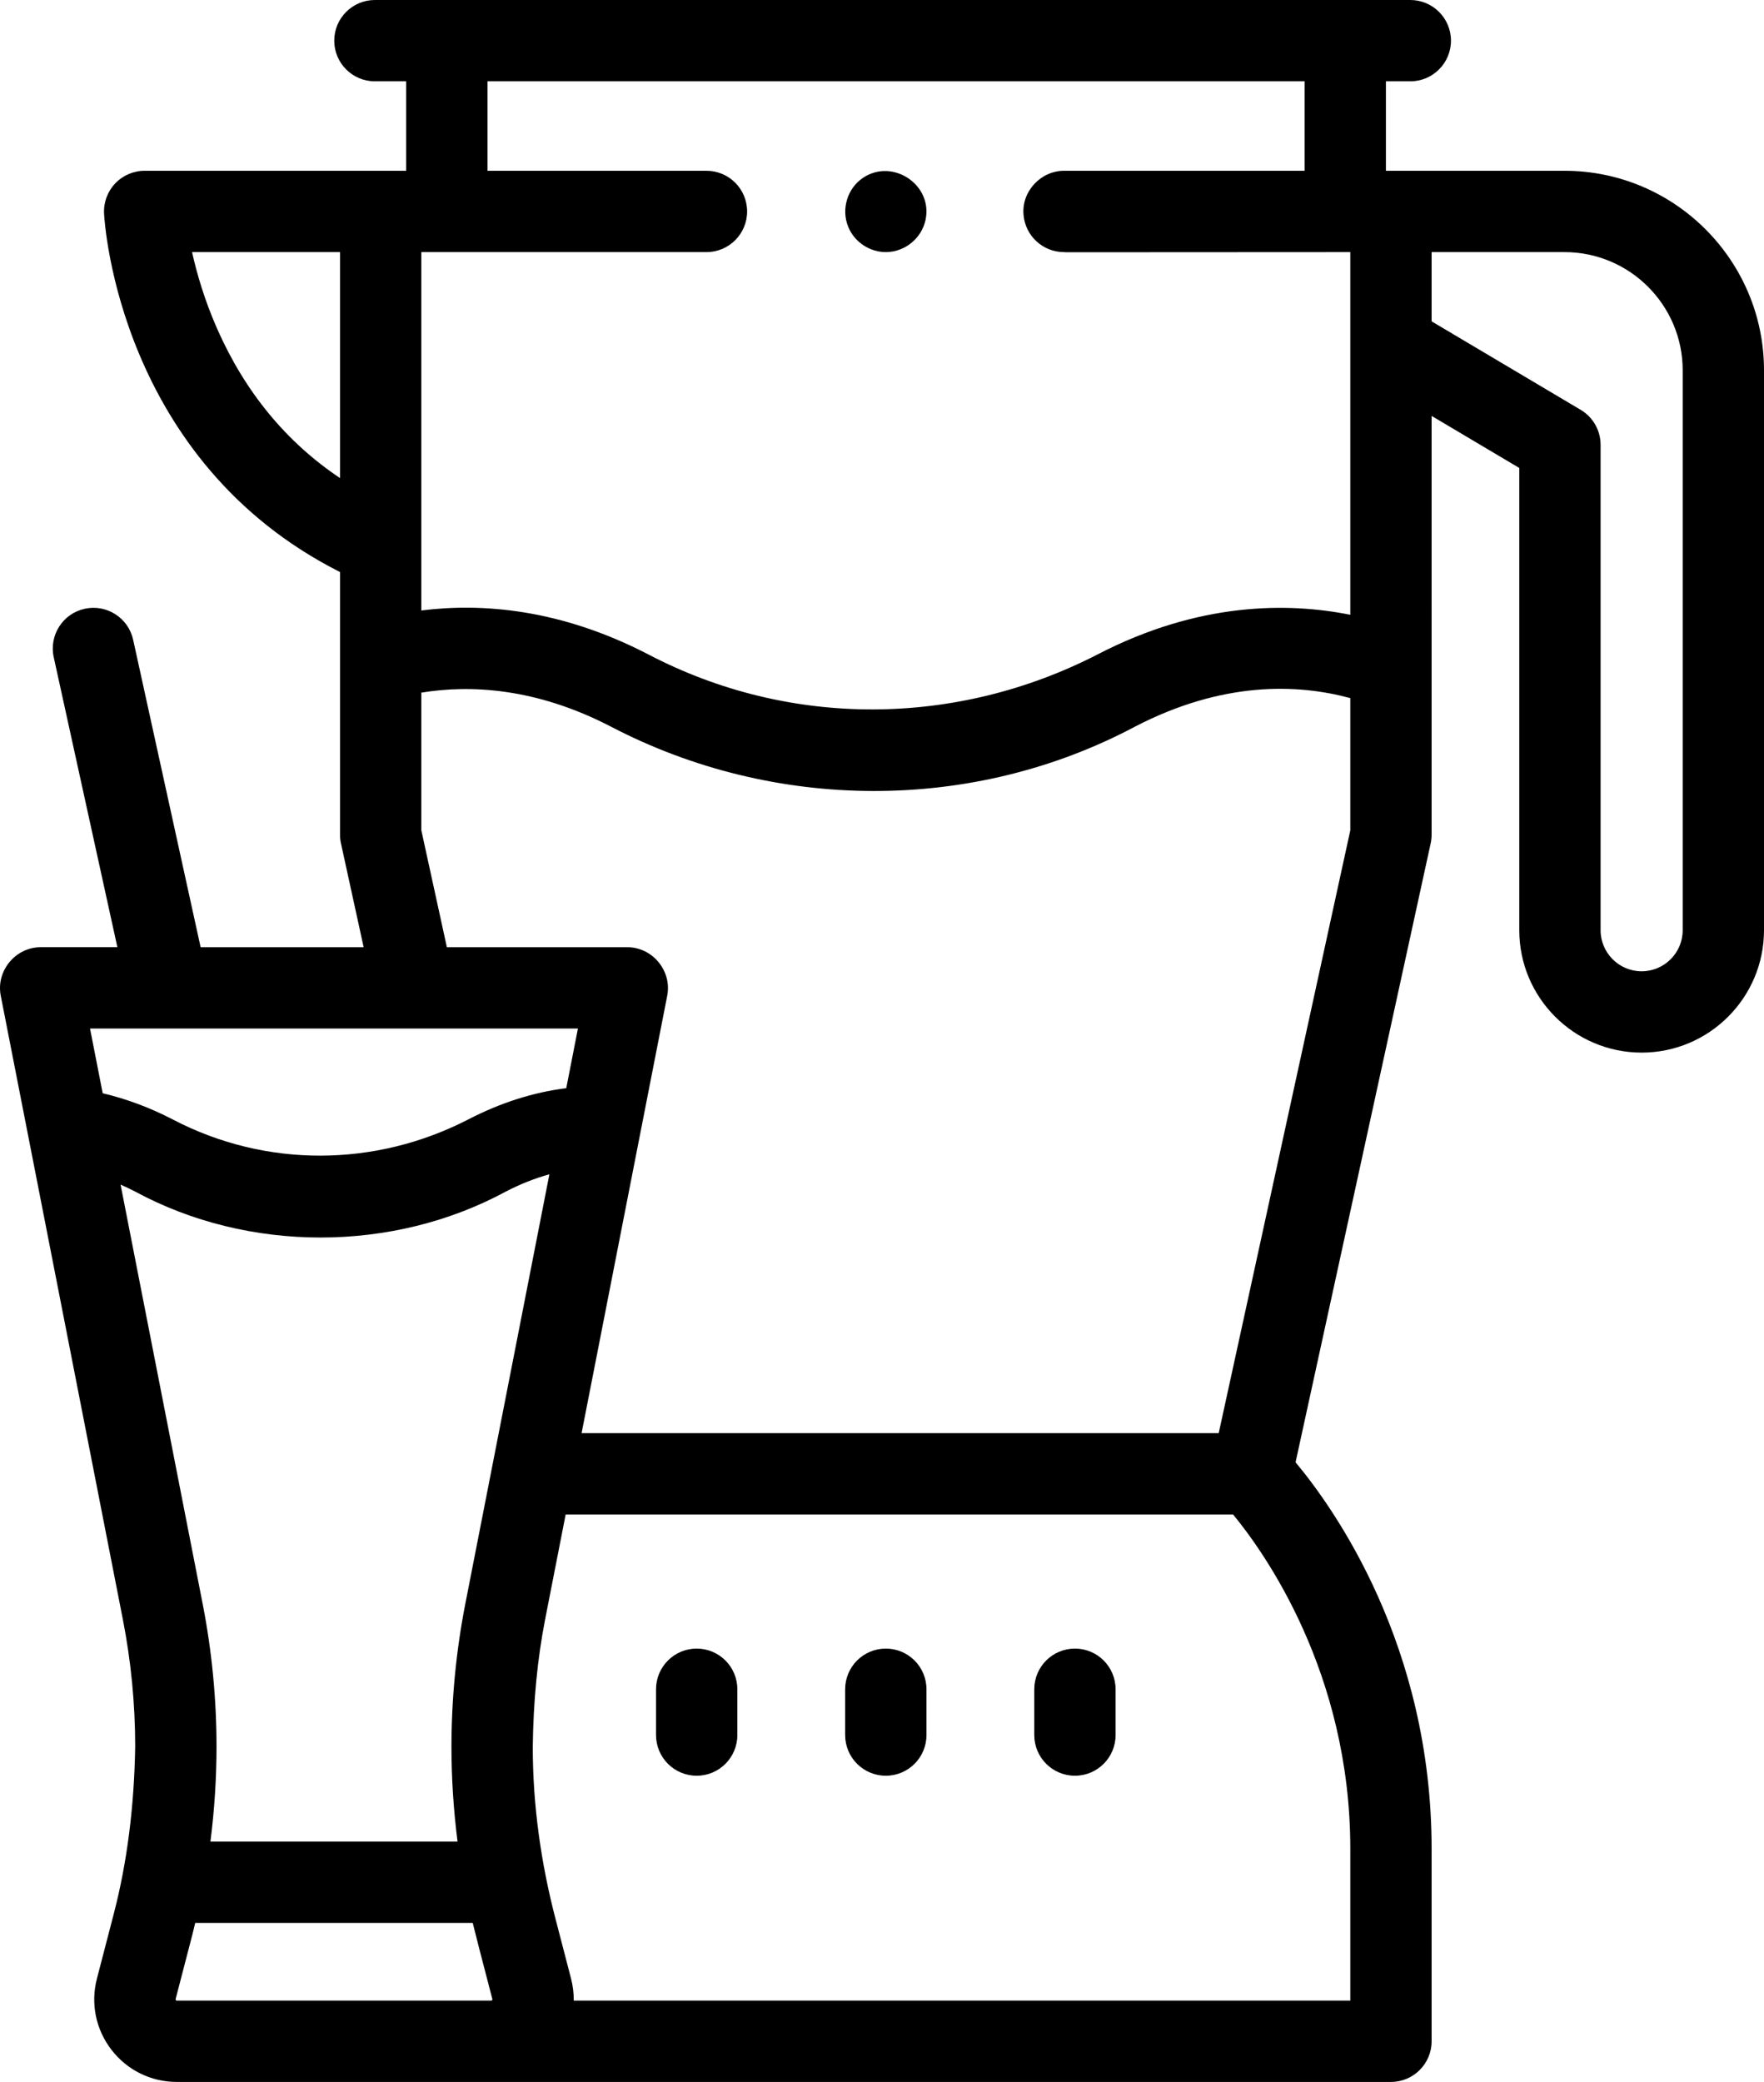<?xml version="1.0" encoding="UTF-8" standalone="no"?>
<svg
   id="Capa_1"
   enable-background="new 0 0 512 512"
   height="511.999"
   viewBox="0 0 433.91 511.999"
   width="433.91"
   version="1.1"
   sodipodi:docname="smoothie.svg"
   inkscape:version="1.1.1 (c3084ef, 2021-09-22)"
   xmlns:inkscape="http://www.inkscape.org/namespaces/inkscape"
   xmlns:sodipodi="http://sodipodi.sourceforge.net/DTD/sodipodi-0.dtd"
   xmlns="http://www.w3.org/2000/svg"
   xmlns:svg="http://www.w3.org/2000/svg">
  <defs
     id="defs26" />
  <sodipodi:namedview
     id="namedview24"
     pagecolor="#ffffff"
     bordercolor="#666666"
     borderopacity="1.0"
     inkscape:pageshadow="2"
     inkscape:pageopacity="0.0"
     inkscape:pagecheckerboard="0"
     showgrid="false"
     inkscape:zoom="1.7050781"
     inkscape:cx="216.70561"
     inkscape:cy="263.0378"
     inkscape:window-width="1312"
     inkscape:window-height="1081"
     inkscape:window-x="0"
     inkscape:window-y="25"
     inkscape:window-maximized="0"
     inkscape:current-layer="Capa_1" />
  <g
     id="g21"
     transform="translate(-39.045)">
    <g
       id="g19">
      <path
         d="m 210.418,405.427 c -5.523,0 -10,4.477 -10,10 v 11.267 c 0,5.523 4.477,10 10,10 5.523,0 10,-4.477 10,-10 v -11.267 c 0,-5.523 -4.477,-10 -10,-10 z"
         id="path9" />
      <path
         d="m 256.938,405.427 c -5.523,0 -10,4.477 -10,10 v 11.267 c 0,5.523 4.477,10 10,10 5.522,0 10,-4.477 10,-10 v -11.267 c 0,-5.523 -4.477,-10 -10,-10 z"
         id="path11" />
      <path
         d="m 303.458,405.427 c -5.522,0 -10,4.477 -10,10 v 11.267 c 0,5.523 4.478,10 10,10 5.522,0 10,-4.477 10,-10 v -11.267 c 0,-5.523 -4.478,-10 -10,-10 z"
         id="path13" />
      <path
         d="M 423.889,42 H 379.954 V 20 h 6 c 5.522,0 10,-4.477 10,-10 0,-5.523 -4.478,-10 -10,-10 h -254.69 c -5.523,0 -10,4.477 -10,10 0,5.523 4.477,10 10,10 h 7.69 V 42 H 74.629 c -2.743,0 -5.365,1.126 -7.253,3.116 -1.888,1.989 -2.876,4.667 -2.733,7.406 0.133,2.553 3.817,60.812 58.042,88.158 v 64.589 c 0,0.718 0.077,1.433 0.23,2.134 l 5.579,25.537 h -40.1 L 71.798,157.334 c -1.185,-5.395 -6.518,-8.805 -11.912,-7.624 -5.395,1.184 -8.808,6.517 -7.624,11.912 L 67.917,232.94 H 49.041 c -6.194,0 -11.006,5.836 -9.813,11.921 L 69.267,398.27 c 2.008,10.258 3.029,20.759 3.034,31.212 -0.235,14.77 -1.997,28.577 -5.237,41.04 l -4.175,16.064 c -1.594,6.129 -0.286,12.519 3.588,17.529 3.875,5.01 9.729,7.884 16.063,7.884 h 77.315 0.003 221.336 c 5.522,0 10,-4.477 10,-10 v -47.33 c 0,-50.037 -23.98,-83.696 -33.465,-95.054 l 33.235,-152.213 c 0.153,-0.701 0.23,-1.416 0.23,-2.133 V 102.284 l 21.566,12.799 v 113.682 c 0,16.595 13.502,30.097 30.098,30.097 16.596,0 30.097,-13.501 30.097,-30.097 V 91.065 C 472.955,64.01 450.944,42 423.889,42 Z M 158.954,20 h 201 v 22 h -59.182 c -5.72,0 -10.483,5.096 -9.958,10.824 0.42,5.137 4.714,9.176 9.958,9.176 h 0.038 c 0.175,0.01 0.337,0.033 0.518,0.037 0.54,0.012 69.866,-0.037 69.866,-0.037 v 89.19 c -15.329,-3.073 -37.253,-3.165 -62.172,9.752 -34.787,17.877 -75.727,18.181 -110.495,0 -21.657,-11.228 -40.989,-12.688 -55.843,-10.811 V 62 h 70.137 c 5.523,0 10,-4.477 10,-10 0,-5.523 -4.477,-10 -10,-10 h -53.867 z m -36.272,97.571 C 109.485,108.736 99.364,96.461 92.491,80.923 89.344,73.809 87.437,67.17 86.29,62 h 36.393 v 55.571 z M 151.593,452.89 H 90.802 c 0.993,-7.728 1.497,-15.536 1.502,-23.33 0,-11.757 -1.146,-23.576 -3.407,-35.132 L 68.706,291.327 c 1.188,0.518 2.374,1.083 3.557,1.695 27.88,15.084 63.35,15.088 91.23,0.001 3.553,-1.836 7.122,-3.25 10.691,-4.236 l -20.685,105.648 c -2.252,11.542 -3.397,23.358 -3.405,35.119 0,7.802 0.515,15.597 1.499,23.336 z m 29.613,-199.949 -2.871,14.663 c -8.148,1.029 -16.218,3.602 -24.136,7.709 -22.877,11.77 -49.772,11.939 -72.638,0.001 -5.662,-2.939 -11.441,-5.087 -17.255,-6.453 L 61.189,252.94 H 181.206 Z M 82.539,492 c -0.223,-0.031 -0.321,-0.158 -0.294,-0.381 l 4.175,-16.064 c 0.228,-0.877 0.43,-1.776 0.645,-2.665 h 68.263 c 0.468,1.921 0.952,3.835 1.45,5.748 l 3.374,12.981 c 0.046,0.18 -0.09,0.381 -0.298,0.381 z m 288.655,0 H 180.171 c 0.024,-1.815 -0.204,-3.661 -0.659,-5.418 l -3.762,-14.454 c -3.638,-13.886 -5.648,-28.141 -5.654,-42.507 0.135,-11.206 1.155,-21.753 3.034,-31.349 l 5.056,-25.821 H 342.36 c 7.541,9.139 28.834,38.795 28.834,82.22 z m 0,-287.809 -32.371,148.259 H 182.103 L 203.17,244.862 c 1.192,-6.084 -3.607,-11.922 -9.815,-11.922 h -44.389 l -6.281,-28.75 v -33.853 c 11.872,-1.946 28.056,-1.274 46.628,8.355 40.116,20.939 88.88,21.296 128.962,-0.02 21.568,-11.166 39.888,-10.517 52.919,-6.992 z m 81.761,24.574 c 0,5.567 -4.53,10.097 -10.098,10.097 -5.568,0 -10.097,-4.529 -10.097,-10.097 V 109.389 c 0,-3.53 -1.861,-6.798 -4.896,-8.6 L 391.194,79.027 V 62 h 32.695 c 16.026,0 29.065,13.038 29.065,29.064 v 137.701 z"
         id="path15" />
      <path
         d="m 247.708,55.82 c 1.548,3.776 5.396,6.282 9.474,6.174 4.533,-0.121 8.508,-3.38 9.503,-7.805 1.948,-8.66 -7.993,-15.368 -15.335,-10.472 -3.899,2.601 -5.443,7.781 -3.642,12.103 z"
         id="path17" />
    </g>
  </g>
</svg>
